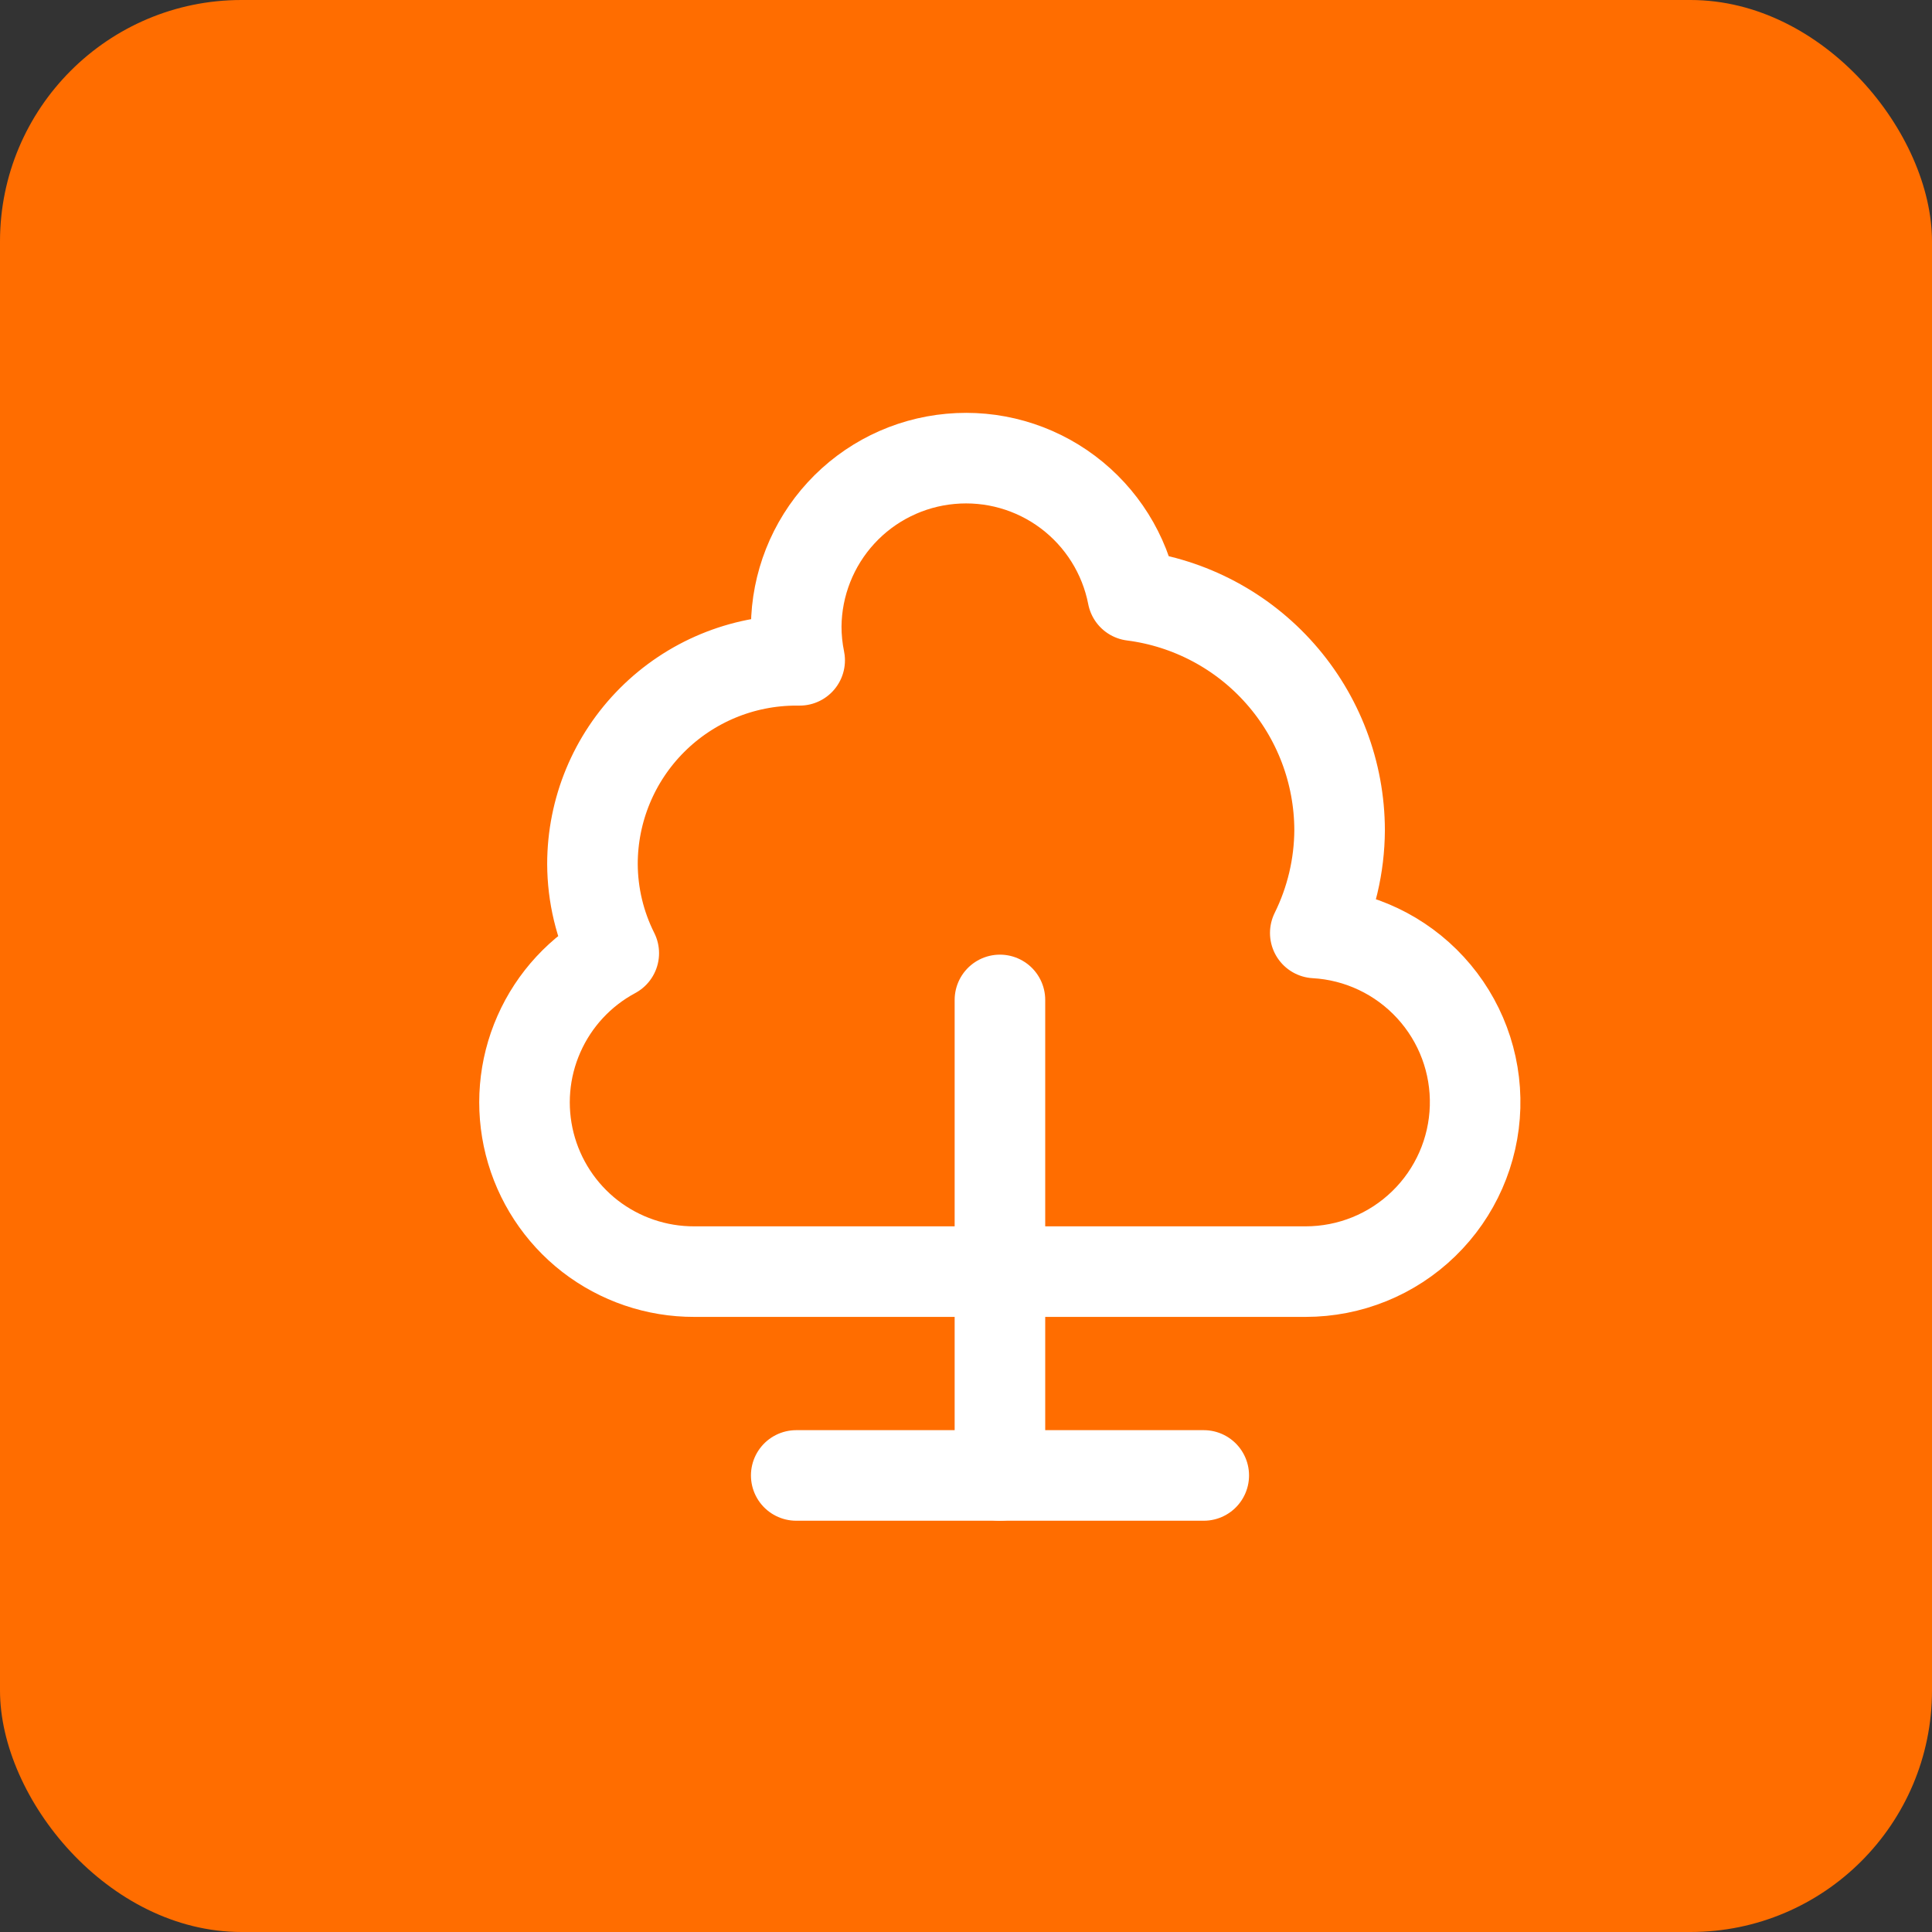 <svg width="32" height="32" viewBox="0 0 32 32" fill="none" xmlns="http://www.w3.org/2000/svg">
<rect x="0" y="0" width="32" height="32" fill="#333333" stroke="none"/>
<rect width="32" height="32" rx="4" fill="#FF6D00"/>
<path d="M21.785 15.453C22.047 14.923 22.185 14.341 22.188 13.75C22.186 12.796 21.837 11.876 21.206 11.161C20.576 10.446 19.706 9.985 18.761 9.864C18.628 9.18 18.245 8.569 17.688 8.151C17.13 7.732 16.437 7.536 15.743 7.6C15.049 7.663 14.403 7.982 13.931 8.495C13.459 9.008 13.194 9.678 13.188 10.375C13.188 10.564 13.207 10.752 13.245 10.937C13.226 10.937 13.208 10.937 13.188 10.937C12.292 10.937 11.434 11.293 10.801 11.926C10.168 12.559 9.813 13.417 9.813 14.312C9.815 14.825 9.936 15.33 10.166 15.788C9.615 16.084 9.178 16.555 8.926 17.128C8.673 17.7 8.62 18.34 8.773 18.946C8.927 19.553 9.278 20.09 9.772 20.474C10.267 20.857 10.875 21.064 11.5 21.062H21.625C22.356 21.062 23.058 20.778 23.582 20.268C24.106 19.759 24.411 19.066 24.432 18.335C24.453 17.605 24.188 16.895 23.693 16.357C23.199 15.819 22.514 15.494 21.785 15.453V15.453Z" stroke="white" stroke-width="1.5" stroke-linecap="round" stroke-linejoin="round"/>
<path d="M16.562 16.562V24.438" stroke="white" stroke-width="1.5" stroke-linecap="round" stroke-linejoin="round"/>
<path d="M13.188 24.438H19.938" stroke="white" stroke-width="1.5" stroke-linecap="round" stroke-linejoin="round"/>
</svg>
